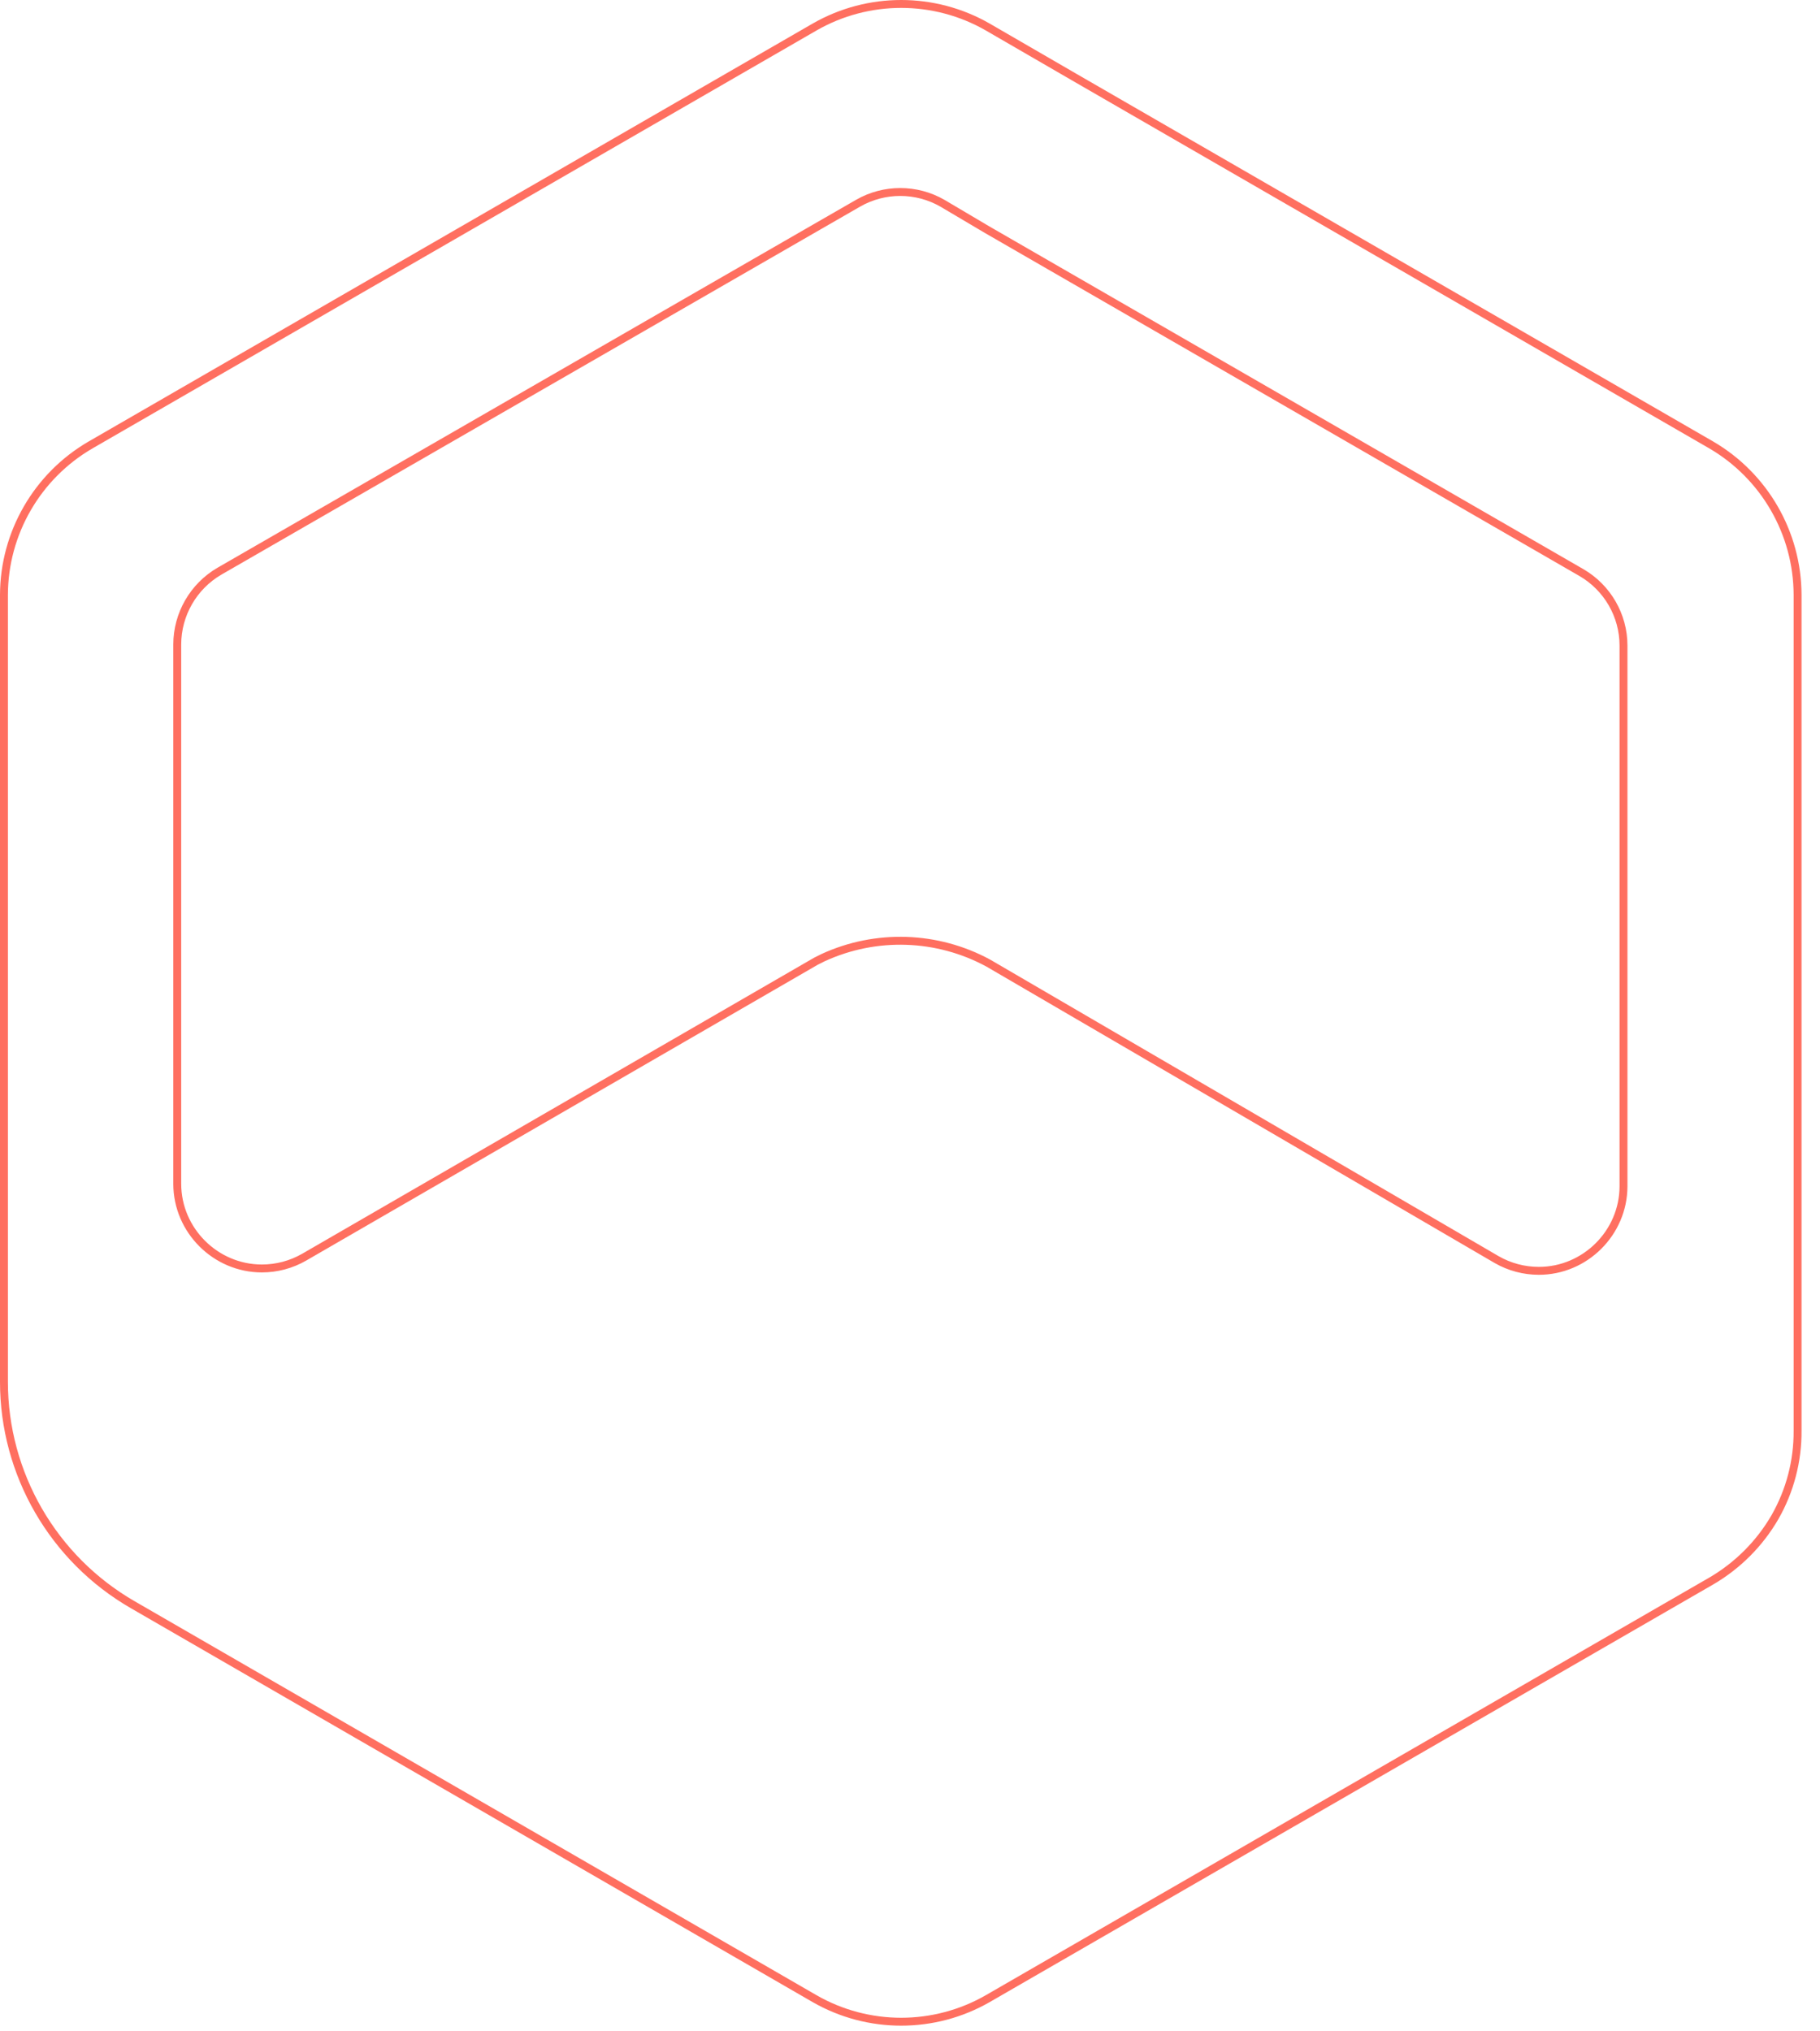 <?xml version="1.0" encoding="UTF-8" standalone="no"?>
<!DOCTYPE svg PUBLIC "-//W3C//DTD SVG 1.1//EN" "http://www.w3.org/Graphics/SVG/1.1/DTD/svg11.dtd">
<svg width="100%" height="100%" viewBox="0 0 69 77" version="1.1" xmlns="http://www.w3.org/2000/svg" xmlns:xlink="http://www.w3.org/1999/xlink" xml:space="preserve" xmlns:serif="http://www.serif.com/" style="fill-rule:evenodd;clip-rule:evenodd;stroke-linejoin:round;stroke-miterlimit:2;">
    <g transform="matrix(1,0,0,1,0.15,0.146)">
        <path d="M30.73,0.88L3.29,16.72C1.261,17.894 0.005,20.066 0,22.41L0,52.24C-0.003,55.728 1.866,58.961 4.89,60.7L30.73,75.63C32.761,76.798 35.269,76.798 37.3,75.63L64.74,59.79C65.734,59.207 66.561,58.377 67.14,57.38C67.711,56.382 68.008,55.25 68,54.1L68,22.41C67.995,20.068 66.744,17.898 64.72,16.72L40.58,2.78L37.3,0.88C35.269,-0.288 32.761,-0.288 30.73,0.88ZM6.57,24.29C6.571,23.146 7.181,22.085 8.17,21.51L30.73,8.51L32.38,7.56C33.369,6.991 34.591,6.991 35.58,7.56L37.27,8.56L59.8,21.56C60.788,22.131 61.4,23.189 61.4,24.33L61.4,44.84C61.393,46.596 59.946,48.037 58.19,48.037C57.629,48.037 57.077,47.89 56.59,47.61L37.32,36.37C35.384,35.319 33.062,35.241 31.06,36.16L30.78,36.3L11.38,47.52C10.893,47.8 10.341,47.947 9.78,47.947C8.02,47.947 6.572,46.5 6.57,44.74L6.57,24.29Z" style="fill:none;fill-rule:nonzero;stroke:rgb(255,111,96);stroke-width:0.3px;"/>
    </g>
</svg>
